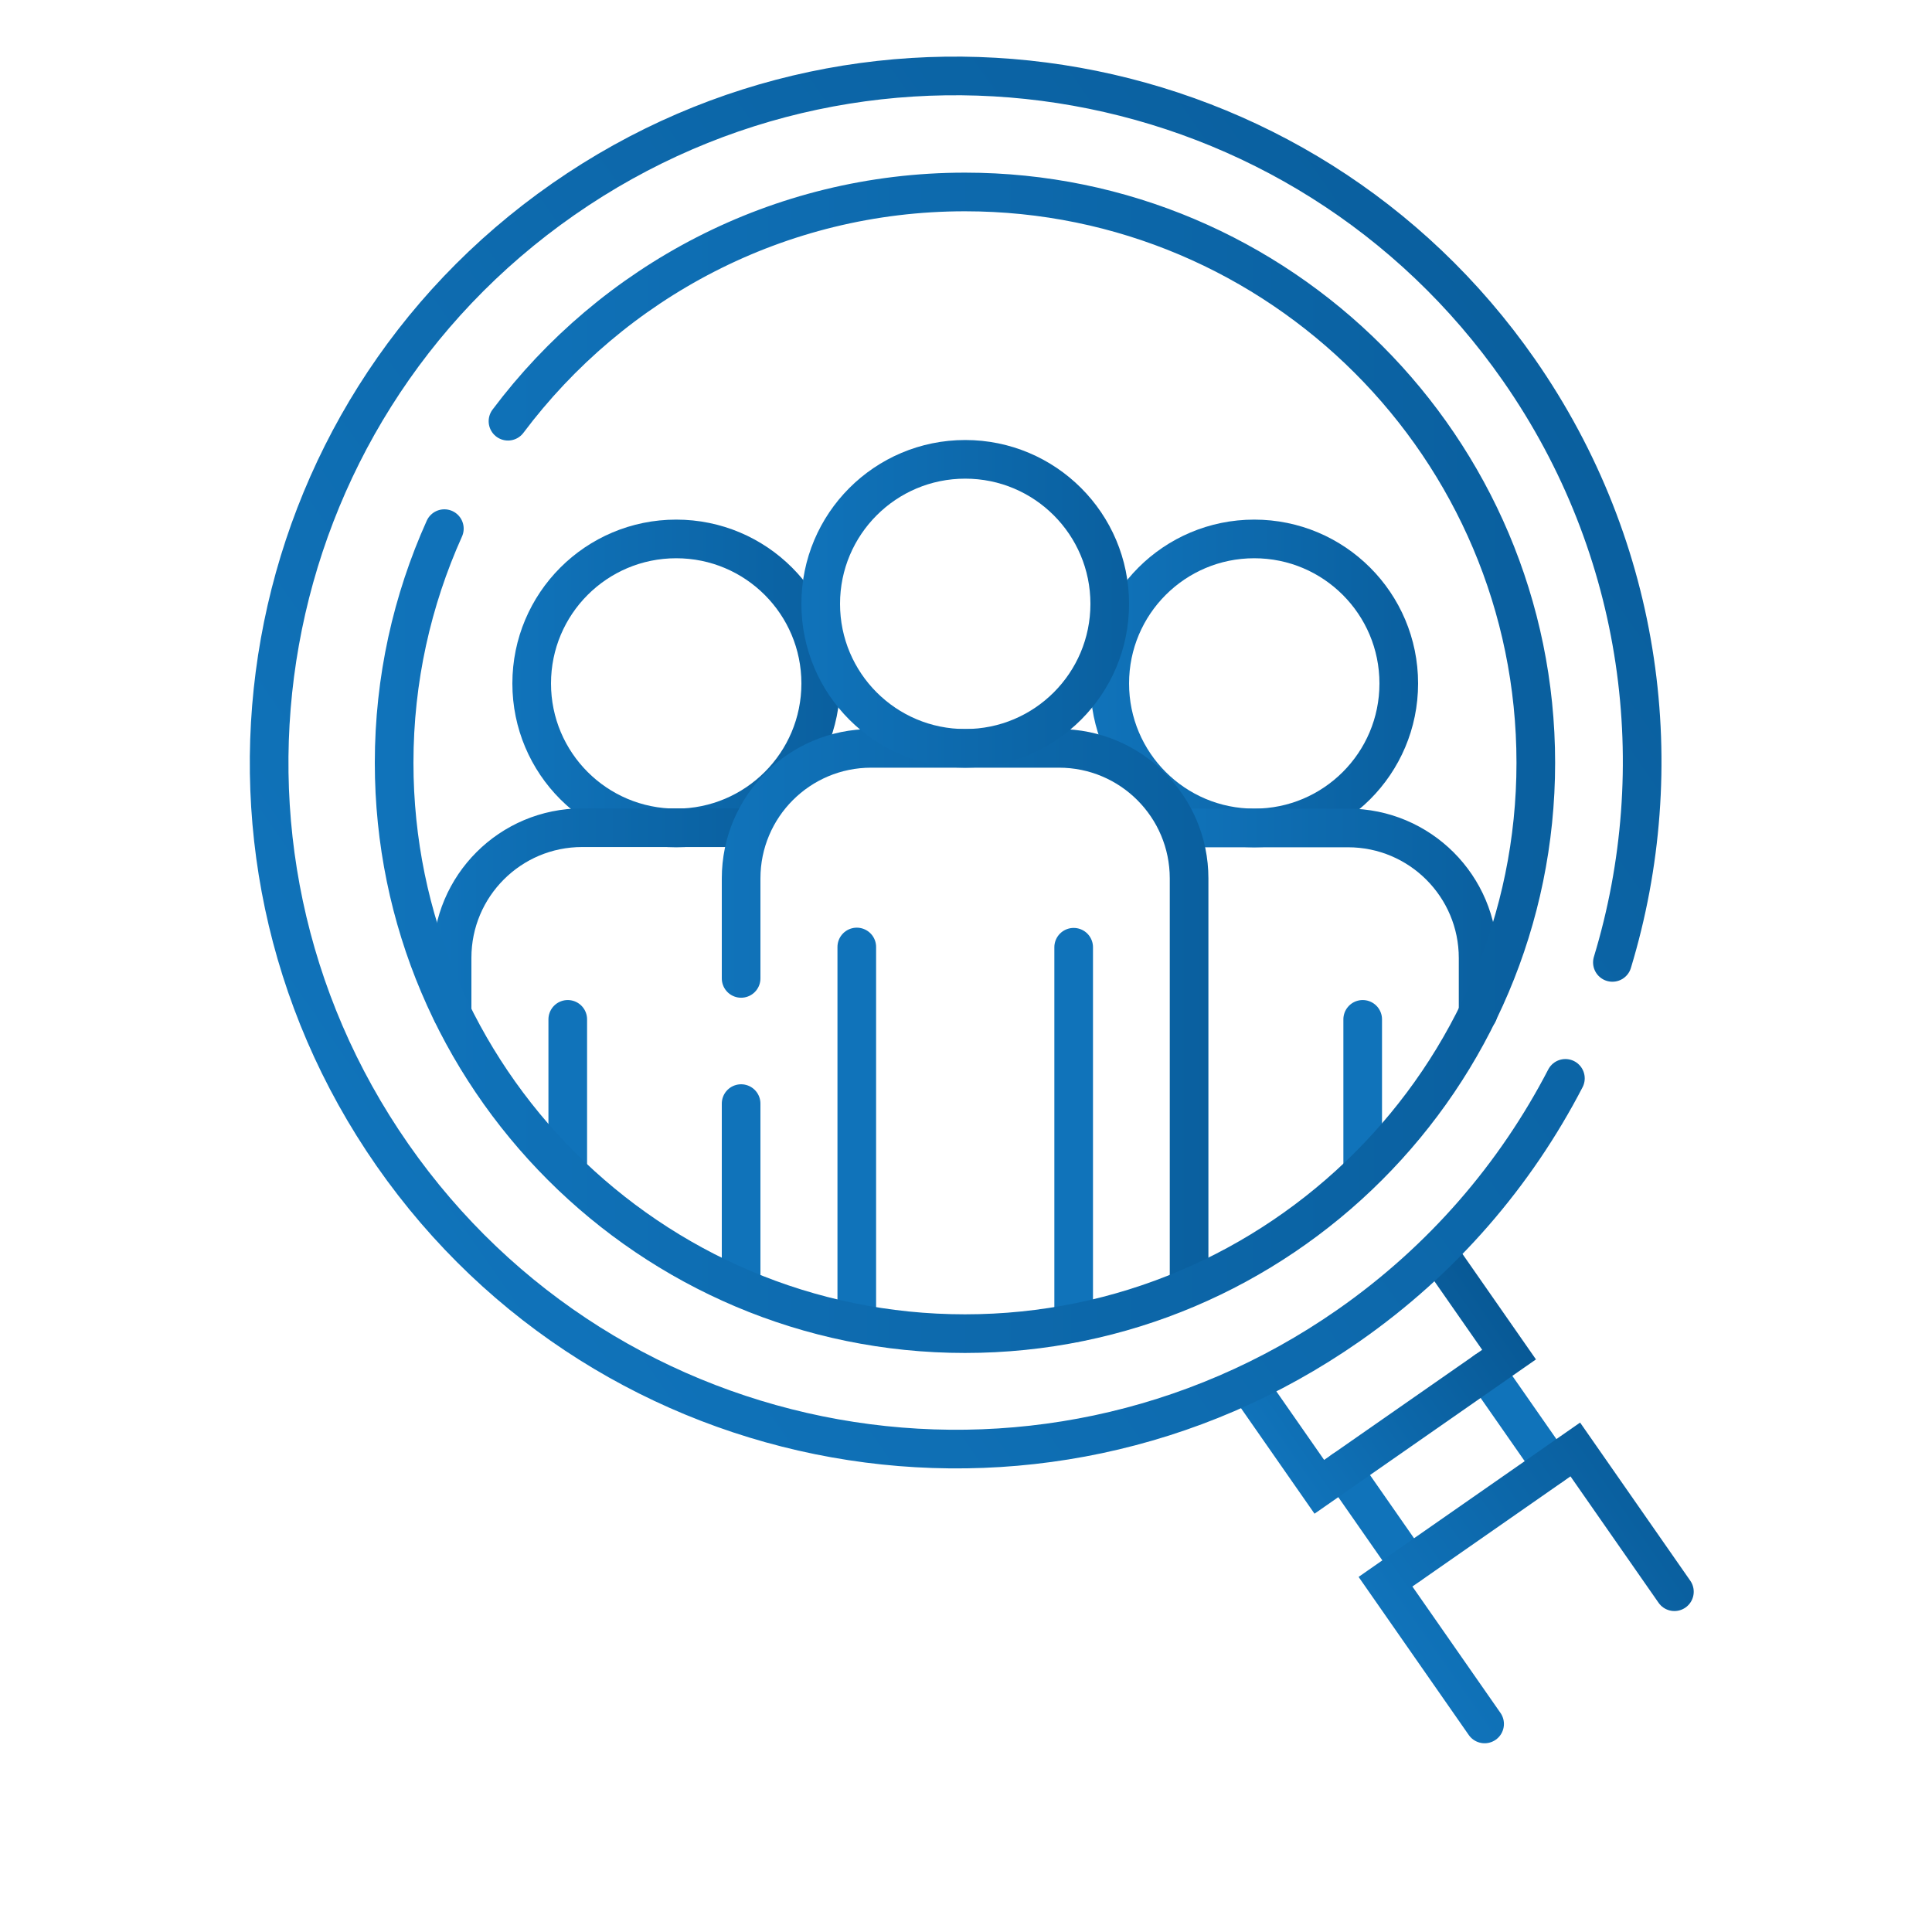 <svg width="100" height="100" viewBox="0 0 100 100" fill="none" xmlns="http://www.w3.org/2000/svg">
<g clip-path="url(#clip0_158_798)">
<path d="M72.937 81.006L69.519 76.1" stroke="url(#paint0_linear_158_798)" stroke-width="2" stroke-miterlimit="10" stroke-linecap="round"/>
<path d="M76.886 70.966L80.305 75.872" stroke="url(#paint1_linear_158_798)" stroke-width="2" stroke-miterlimit="10" stroke-linecap="round"/>
<path d="M74.473 64.896L78.109 70.114L68.288 76.957L64.652 71.739" stroke="url(#paint2_linear_158_798)" stroke-width="2" stroke-miterlimit="10" stroke-linecap="round"/>
<path d="M72.4 35.376C72.4 39.509 69.053 42.855 64.92 42.855C60.787 42.855 57.44 39.509 57.44 35.376C57.44 31.242 60.787 27.895 64.92 27.895C69.053 27.895 72.4 31.242 72.4 35.376Z" stroke="url(#paint3_linear_158_798)" stroke-width="2" stroke-miterlimit="10" stroke-linecap="round"/>
<path d="M61.173 42.855H69.773C73.493 42.855 76.507 45.869 76.507 49.589V52.442" stroke="url(#paint4_linear_158_798)" stroke-width="2" stroke-miterlimit="10" stroke-linecap="round"/>
<path d="M70.533 60.429V52.762" stroke="url(#paint5_linear_158_798)" stroke-width="2" stroke-miterlimit="10" stroke-linecap="round"/>
<path d="M29.387 52.762V60.429" stroke="url(#paint6_linear_158_798)" stroke-width="2" stroke-miterlimit="10" stroke-linecap="round"/>
<path d="M27.52 35.376C27.52 39.509 30.867 42.855 35 42.855C39.133 42.855 42.48 39.509 42.48 35.376C42.48 31.242 39.133 27.895 35 27.895C30.867 27.895 27.52 31.242 27.52 35.376Z" stroke="url(#paint7_linear_158_798)" stroke-width="2" stroke-miterlimit="10" stroke-linecap="round"/>
<path d="M23.4 52.429V49.575C23.4 45.855 26.413 42.842 30.133 42.842H38.733" stroke="url(#paint8_linear_158_798)" stroke-width="2" stroke-miterlimit="10" stroke-linecap="round"/>
<path d="M38.36 66.602V57.122" stroke="url(#paint9_linear_158_798)" stroke-width="2" stroke-miterlimit="10" stroke-linecap="round"/>
<path d="M38.36 50.642V45.469C38.36 41.749 41.373 38.735 45.093 38.735H54.813C58.533 38.735 61.547 41.749 61.547 45.469V66.602" stroke="url(#paint10_linear_158_798)" stroke-width="2" stroke-miterlimit="10" stroke-linecap="round"/>
<path d="M57.44 31.255C57.44 35.389 54.093 38.735 49.96 38.735C45.827 38.735 42.48 35.389 42.48 31.255C42.48 27.122 45.827 23.775 49.96 23.775C54.093 23.775 57.44 27.122 57.44 31.255Z" stroke="url(#paint11_linear_158_798)" stroke-width="2" stroke-miterlimit="10" stroke-linecap="round"/>
<path d="M55.573 49.029V68.482" stroke="url(#paint12_linear_158_798)" stroke-width="2" stroke-miterlimit="10" stroke-linecap="round"/>
<path d="M44.347 68.469V49.016" stroke="url(#paint13_linear_158_798)" stroke-width="2" stroke-miterlimit="10" stroke-linecap="round"/>
<path d="M26.293 21.802C31.693 14.602 40.28 9.936 49.947 9.936C66.24 9.936 79.493 23.189 79.493 39.482C79.493 55.776 66.24 69.029 49.947 69.029C33.653 69.029 20.4 55.776 20.4 39.482C20.4 35.162 21.333 31.069 23 27.362" stroke="url(#paint14_linear_158_798)" stroke-width="2" stroke-miterlimit="10" stroke-linecap="round"/>
<path d="M76.843 89.231L71.713 81.869L81.537 75.024L86.667 82.387" stroke="url(#paint15_linear_158_798)" stroke-width="2" stroke-miterlimit="10" stroke-linecap="round"/>
<path d="M83.457 49.814C86.51 39.758 85.094 28.442 78.622 19.155C67.402 3.051 45.258 -0.907 29.154 10.313C13.051 21.533 9.093 43.678 20.313 59.781C31.533 75.884 53.678 79.842 69.781 68.622C74.682 65.208 78.453 60.777 81.025 55.816" stroke="url(#paint16_linear_158_798)" stroke-width="2" stroke-miterlimit="10" stroke-linecap="round"/>
</g>
<defs>
<linearGradient id="paint0_linear_158_798" x1="-nan" y1="-nan" x2="-nan" y2="-nan" gradientUnits="userSpaceOnUse">
<stop stop-color="#1073BA"/>
<stop offset="1" stop-color="#085996"/>
</linearGradient>
<linearGradient id="paint1_linear_158_798" x1="-nan" y1="-nan" x2="-nan" y2="-nan" gradientUnits="userSpaceOnUse">
<stop stop-color="#1073BA"/>
<stop offset="1" stop-color="#085996"/>
</linearGradient>
<linearGradient id="paint2_linear_158_798" x1="65.652" y1="74.918" x2="77.113" y2="66.933" gradientUnits="userSpaceOnUse">
<stop stop-color="#1073BA"/>
<stop offset="1" stop-color="#085996"/>
</linearGradient>
<linearGradient id="paint3_linear_158_798" x1="56.438" y1="35.371" x2="79.051" y2="35.371" gradientUnits="userSpaceOnUse">
<stop stop-color="#1073BA"/>
<stop offset="1" stop-color="#085996"/>
</linearGradient>
<linearGradient id="paint4_linear_158_798" x1="60.178" y1="47.643" x2="83.289" y2="47.643" gradientUnits="userSpaceOnUse">
<stop stop-color="#1073BA"/>
<stop offset="1" stop-color="#085996"/>
</linearGradient>
<linearGradient id="paint5_linear_158_798" x1="-nan" y1="-nan" x2="-nan" y2="-nan" gradientUnits="userSpaceOnUse">
<stop stop-color="#1073BA"/>
<stop offset="1" stop-color="#085996"/>
</linearGradient>
<linearGradient id="paint6_linear_158_798" x1="-nan" y1="-nan" x2="-nan" y2="-nan" gradientUnits="userSpaceOnUse">
<stop stop-color="#1073BA"/>
<stop offset="1" stop-color="#085996"/>
</linearGradient>
<linearGradient id="paint7_linear_158_798" x1="26.517" y1="35.371" x2="49.13" y2="35.371" gradientUnits="userSpaceOnUse">
<stop stop-color="#1073BA"/>
<stop offset="1" stop-color="#085996"/>
</linearGradient>
<linearGradient id="paint8_linear_158_798" x1="22.403" y1="47.643" x2="45.515" y2="47.643" gradientUnits="userSpaceOnUse">
<stop stop-color="#1073BA"/>
<stop offset="1" stop-color="#085996"/>
</linearGradient>
<linearGradient id="paint9_linear_158_798" x1="-nan" y1="-nan" x2="-nan" y2="-nan" gradientUnits="userSpaceOnUse">
<stop stop-color="#1073BA"/>
<stop offset="1" stop-color="#085996"/>
</linearGradient>
<linearGradient id="paint10_linear_158_798" x1="37.363" y1="52.669" x2="70.947" y2="52.669" gradientUnits="userSpaceOnUse">
<stop stop-color="#1073BA"/>
<stop offset="1" stop-color="#085996"/>
</linearGradient>
<linearGradient id="paint11_linear_158_798" x1="41.477" y1="31.257" x2="64.091" y2="31.257" gradientUnits="userSpaceOnUse">
<stop stop-color="#1073BA"/>
<stop offset="1" stop-color="#085996"/>
</linearGradient>
<linearGradient id="paint12_linear_158_798" x1="-nan" y1="-nan" x2="-nan" y2="-nan" gradientUnits="userSpaceOnUse">
<stop stop-color="#1073BA"/>
<stop offset="1" stop-color="#085996"/>
</linearGradient>
<linearGradient id="paint13_linear_158_798" x1="-nan" y1="-nan" x2="-nan" y2="-nan" gradientUnits="userSpaceOnUse">
<stop stop-color="#1073BA"/>
<stop offset="1" stop-color="#085996"/>
</linearGradient>
<linearGradient id="paint14_linear_158_798" x1="19.41" y1="39.486" x2="100.868" y2="39.486" gradientUnits="userSpaceOnUse">
<stop stop-color="#1073BA"/>
<stop offset="1" stop-color="#085996"/>
</linearGradient>
<linearGradient id="paint15_linear_158_798" x1="73.456" y1="86.119" x2="88.736" y2="75.472" gradientUnits="userSpaceOnUse">
<stop stop-color="#1073BA"/>
<stop offset="1" stop-color="#085996"/>
</linearGradient>
<linearGradient id="paint16_linear_158_798" x1="19.495" y1="60.355" x2="99.421" y2="4.667" gradientUnits="userSpaceOnUse">
<stop stop-color="#1073BA"/>
<stop offset="1" stop-color="#085996"/>
</linearGradient>
<clipPath id="clip0_158_798">
<rect width="100" height="100" fill="white"/>
</clipPath>
</defs>
</svg>
